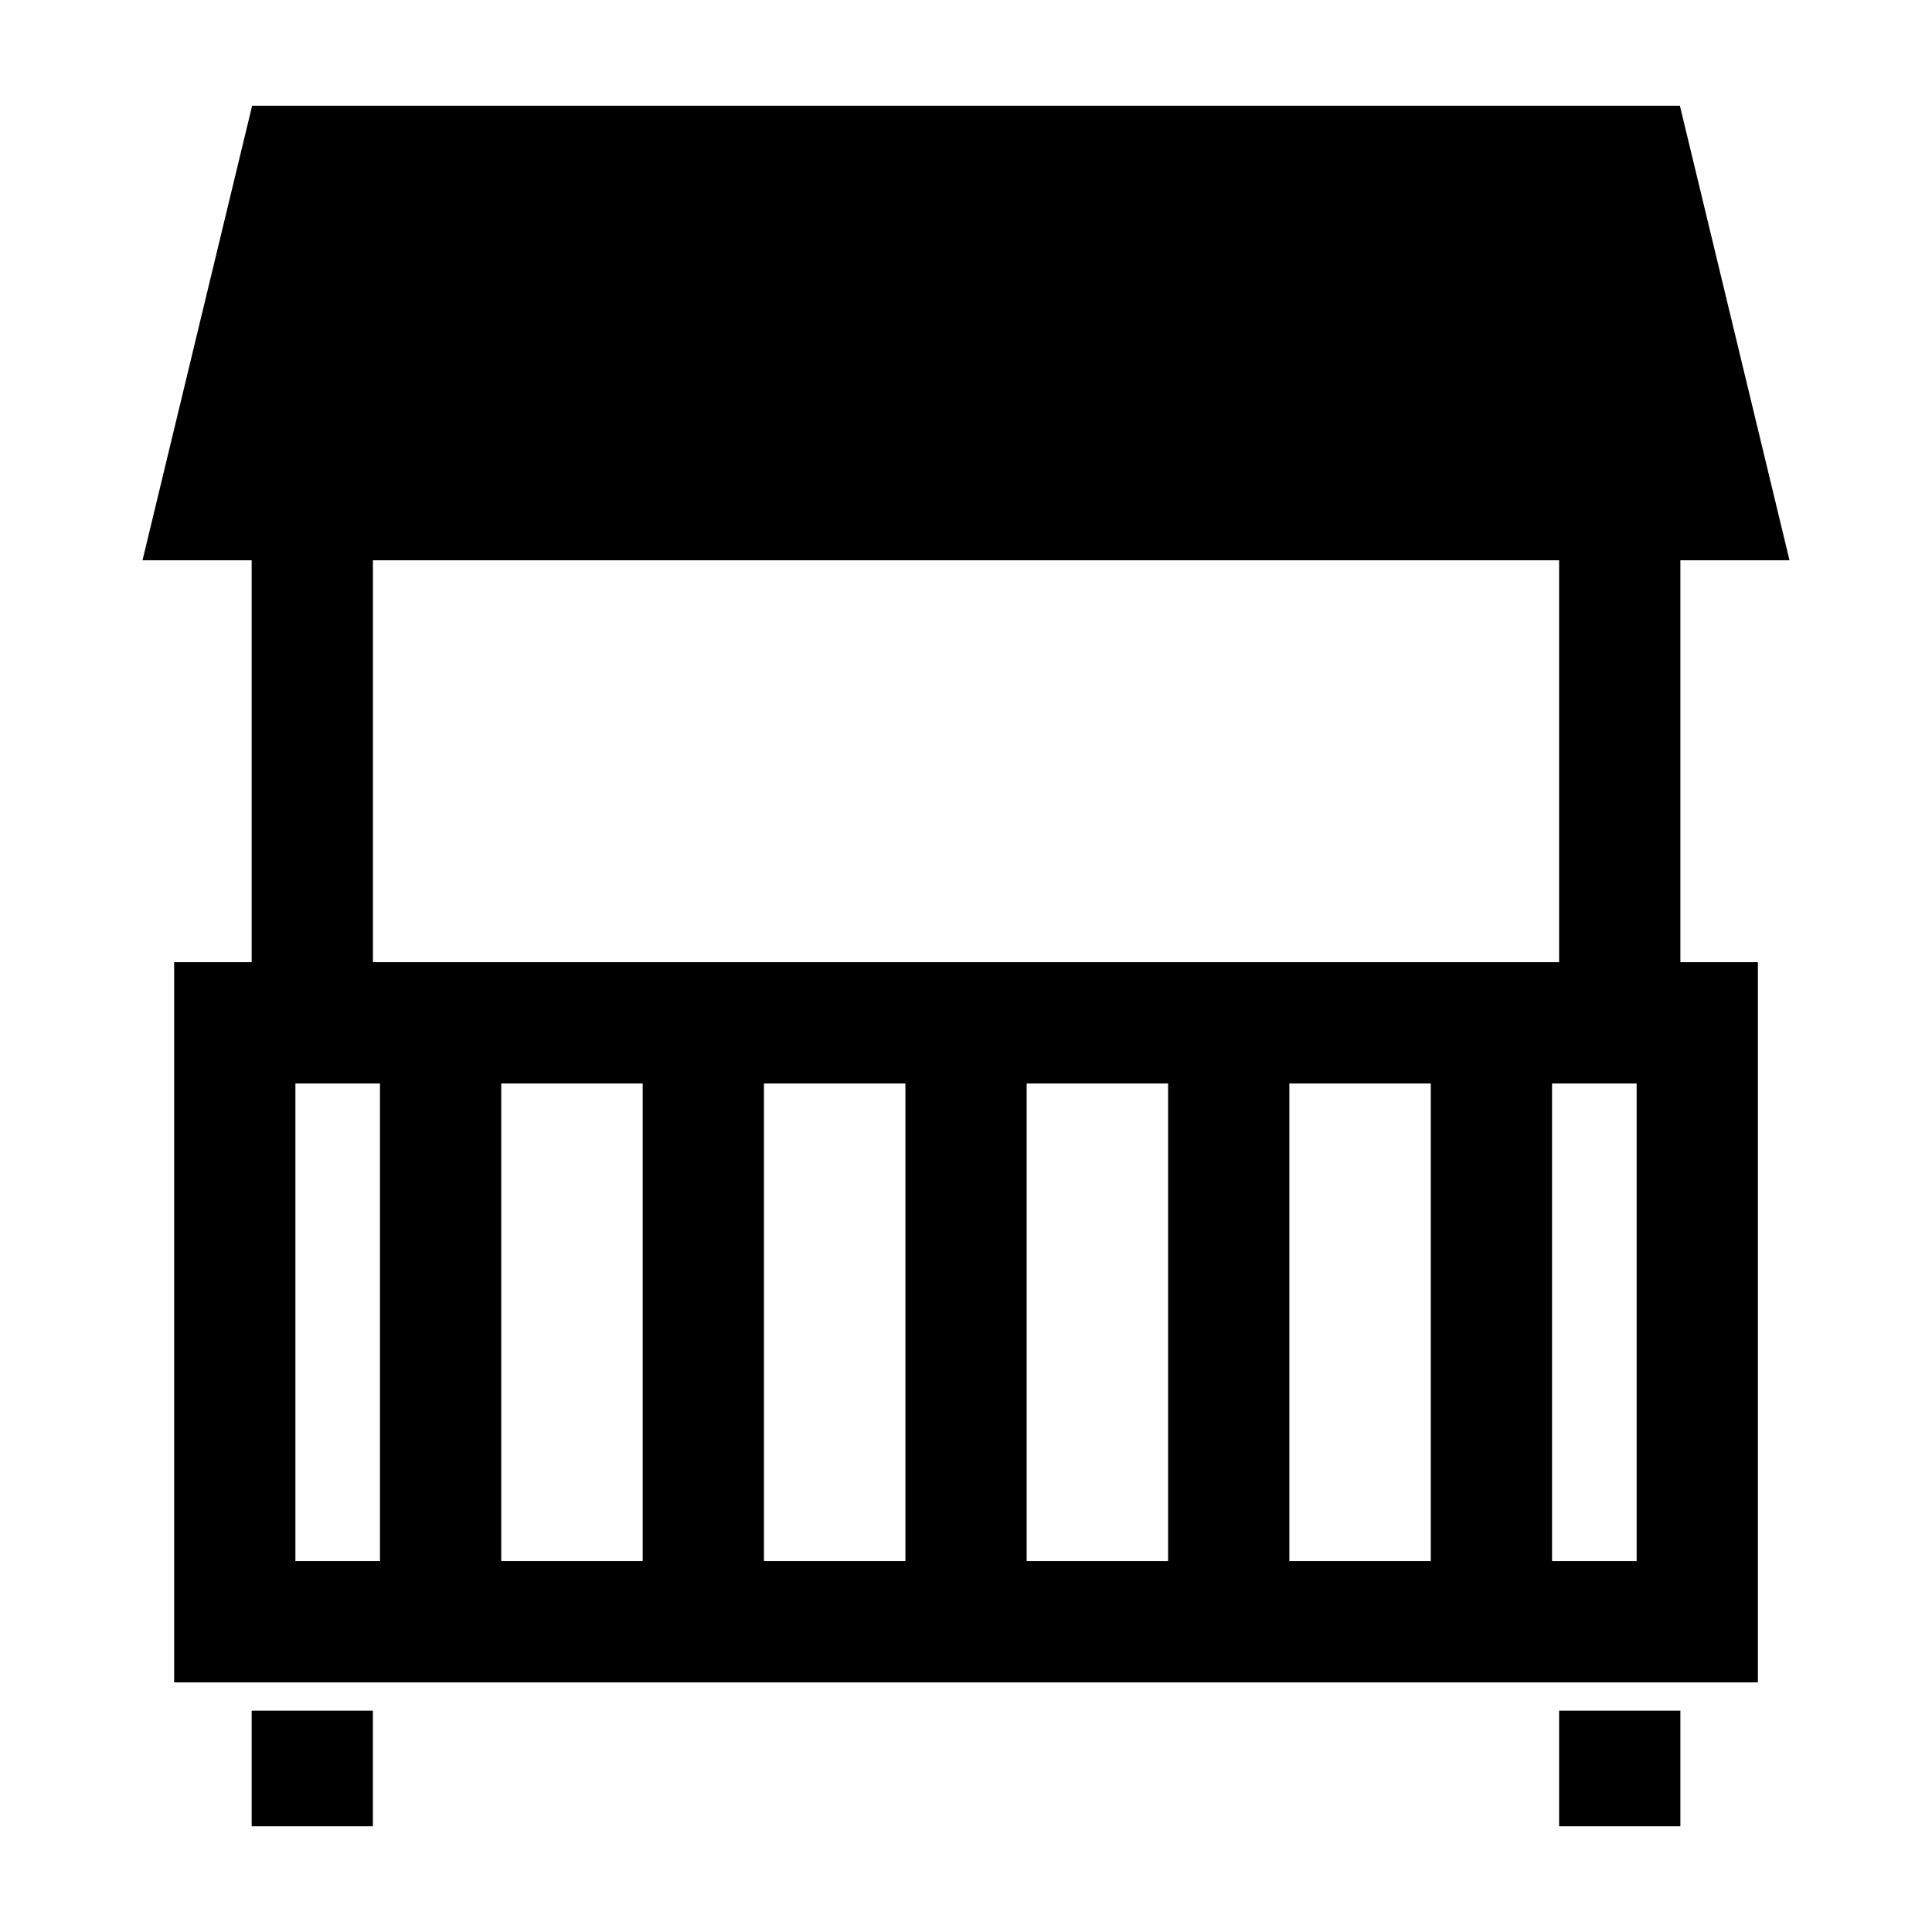 <?xml version="1.0" encoding="utf-8"?>
<!-- Generator: Adobe Illustrator 24.2.1, SVG Export Plug-In . SVG Version: 6.00 Build 0)  -->
<svg version="1.1" id="Layer_1" xmlns="http://www.w3.org/2000/svg" xmlns:xlink="http://www.w3.org/1999/xlink" x="0px" y="0px"
	 viewBox="0 0 100 100" enable-background="new 0 0 100 100" xml:space="preserve">
<g>
	<path d="M13.026,94.528v-5.984h6.276v5.984C19.303,94.528,13.026,94.528,13.026,94.528z M80.334,56.079v24.723h4.378V56.079
		C84.713,56.079,80.334,56.079,80.334,56.079z M74.057,80.802V56.079h-7.321v24.723H74.057z M60.46,80.802V56.079h-7.321v24.723
		H60.46z M46.863,80.802V56.079h-7.321v24.723H46.863z M33.265,80.802V56.079h-7.321v24.723H33.265z M19.668,80.802V56.079h-4.378
		v24.723H19.668z M13.05,5.473h73.901L92.625,29h-5.649v20.803h4.013V87.08H9.013V49.803h4.013V29h-5.65L13.05,5.473L13.05,5.473z
		 M80.699,29H19.303v20.803h61.397V29z M86.976,88.544v5.984h-6.276v-5.984H86.976z"/>
</g>
</svg>
